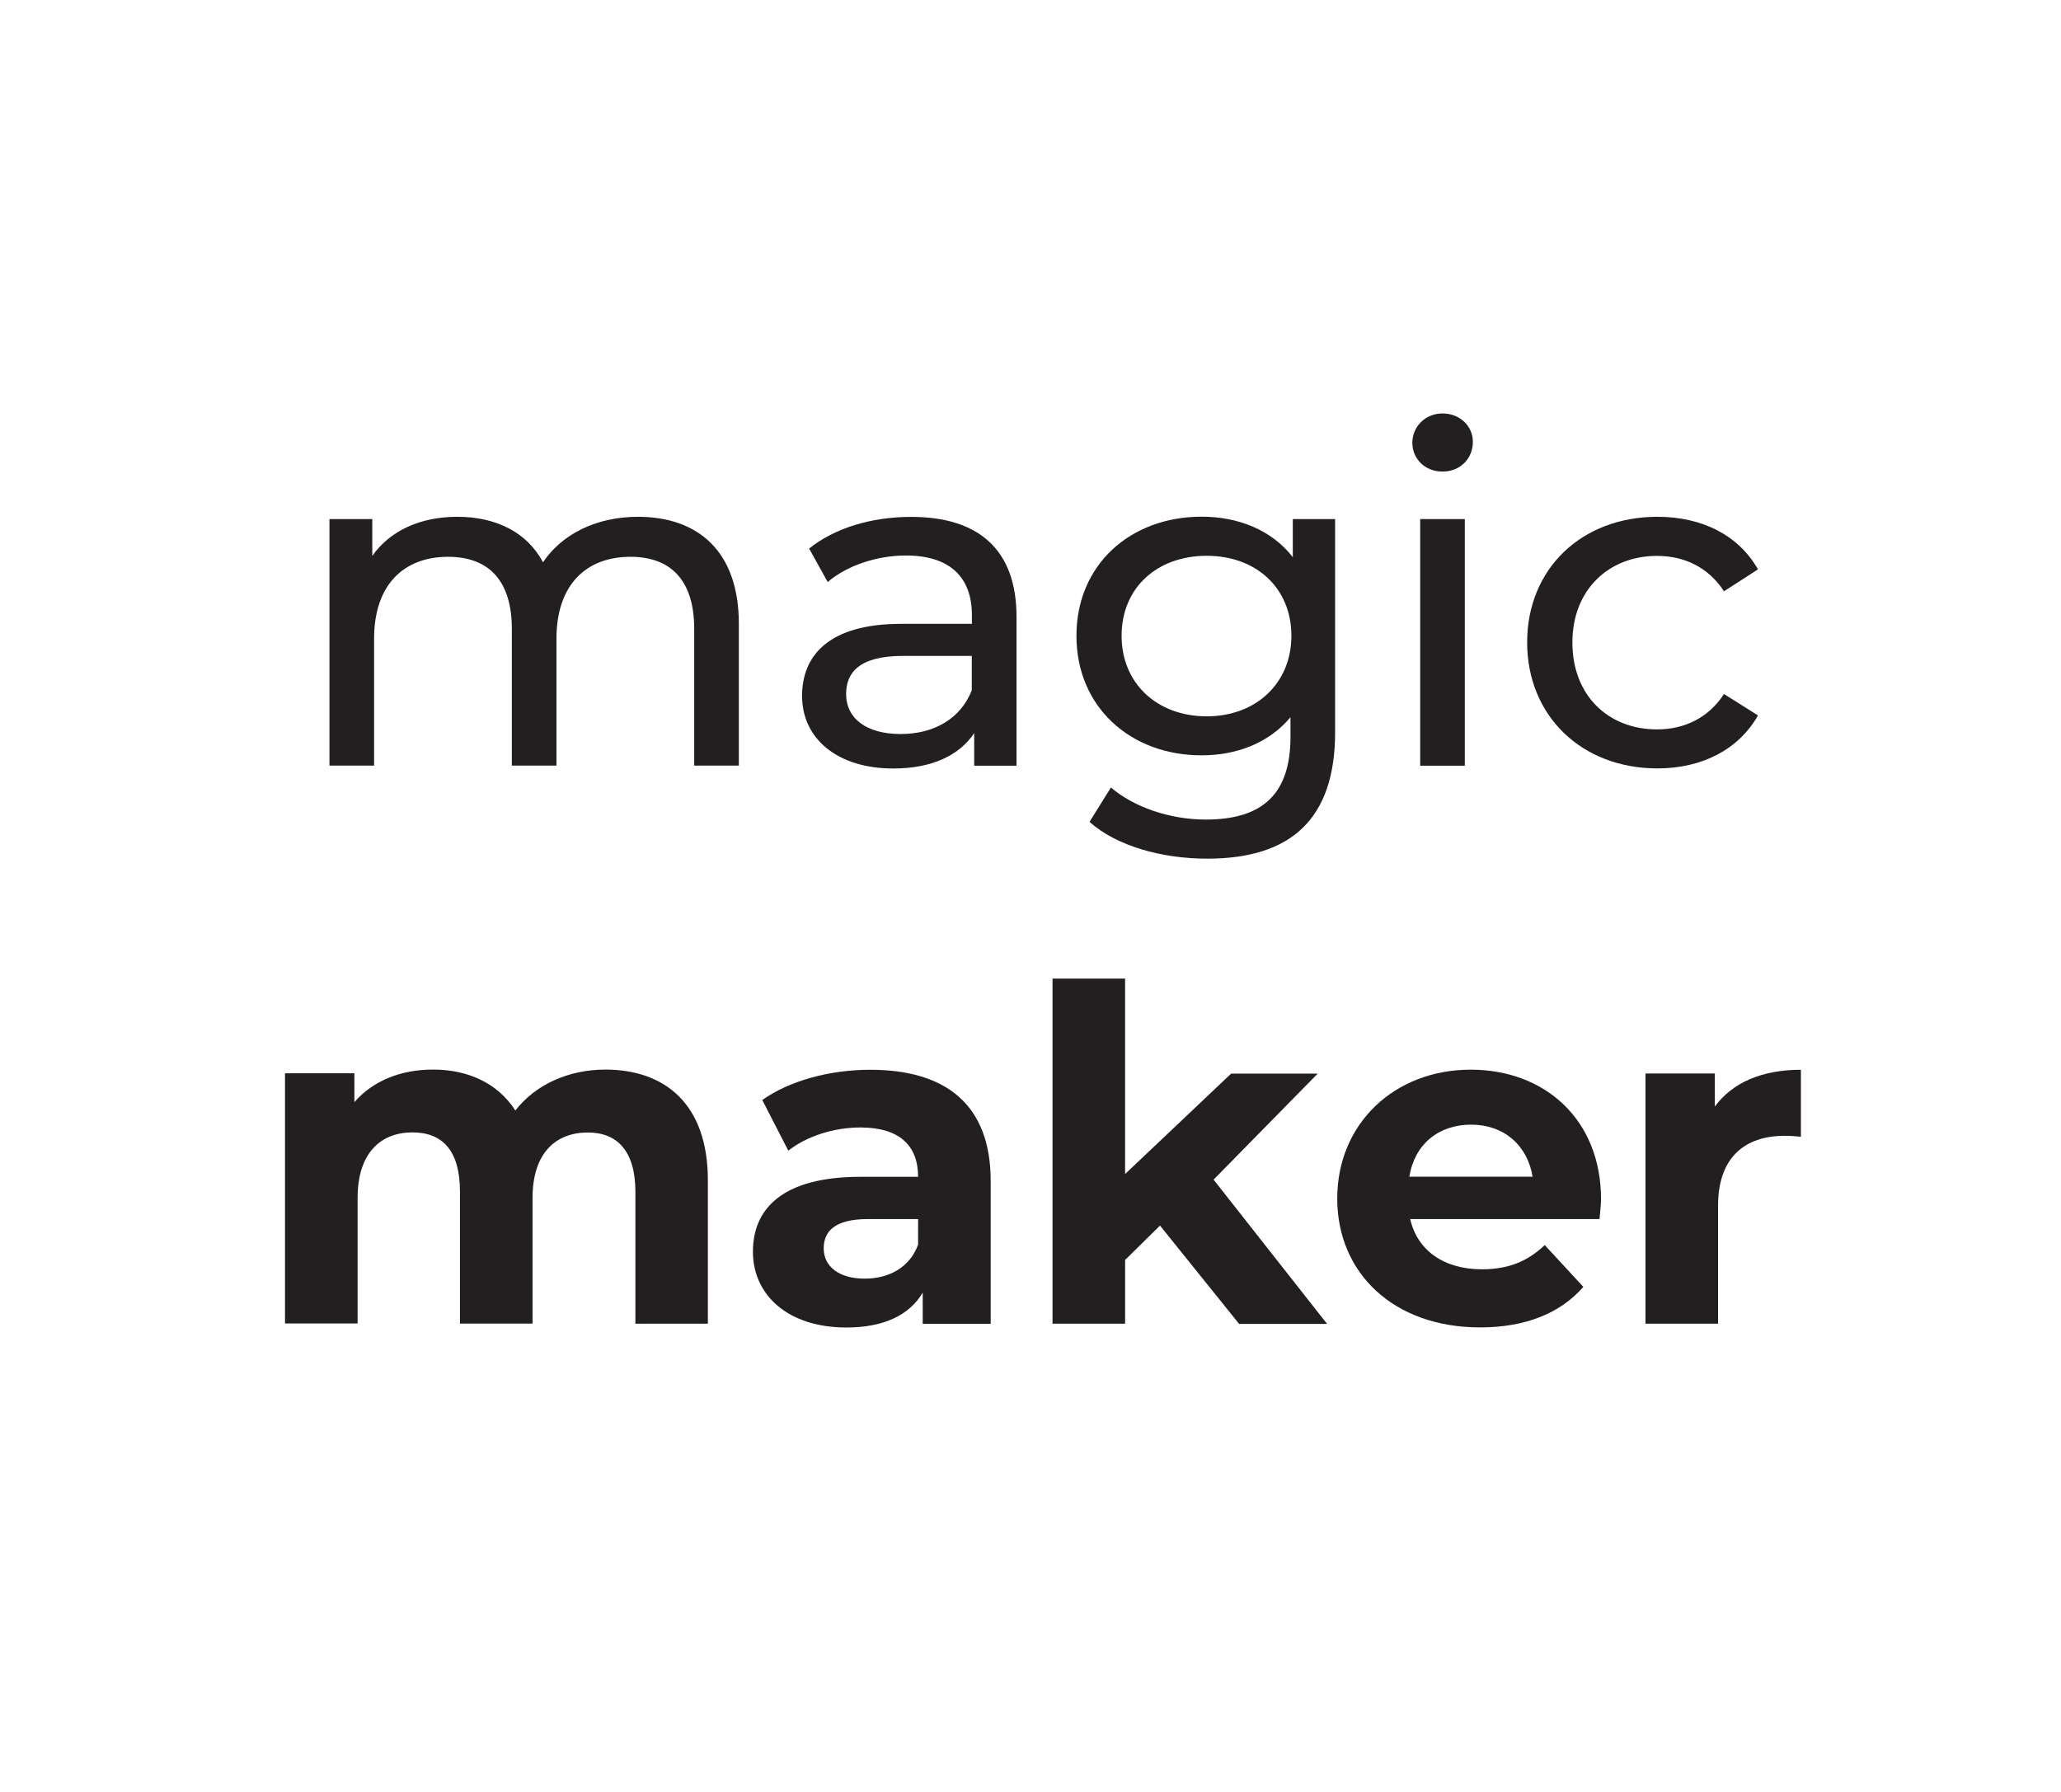 <?xml version="1.0" encoding="utf-8"?>
<!-- Generator: Adobe Illustrator 23.0.3, SVG Export Plug-In . SVG Version: 6.00 Build 0)  -->
<svg version="1.1" id="Layer_1" xmlns="http://www.w3.org/2000/svg" xmlns:xlink="http://www.w3.org/1999/xlink" x="0px" y="0px"
	 viewBox="0 0 205 178.28" style="enable-background:new 0 0 205 178.28;" xml:space="preserve">
<style type="text/css">
	.st0{fill:#231F20;}
</style>
<g>
	<g>
		<path class="st0" d="M73.49,62.05v14.11h-4.44V62.56c0-4.81-2.31-7.17-6.34-7.17c-4.44,0-7.36,2.82-7.36,8.14v12.63h-4.44V62.56
			c0-4.81-2.31-7.17-6.34-7.17c-4.44,0-7.36,2.82-7.36,8.14v12.63h-4.44V51.64h4.26v3.66c1.76-2.5,4.76-3.89,8.47-3.89
			c3.75,0,6.9,1.48,8.51,4.53c1.85-2.78,5.28-4.53,9.44-4.53C69.42,51.41,73.49,54.83,73.49,62.05z"/>
		<path class="st0" d="M101.11,61.36v14.81H96.9v-3.24c-1.48,2.22-4.21,3.52-8.05,3.52c-5.55,0-9.07-2.96-9.07-7.22
			c0-3.93,2.55-7.17,9.86-7.17h7.03v-0.88c0-3.75-2.18-5.92-6.57-5.92c-2.91,0-5.88,1.02-7.77,2.64l-1.85-3.33
			c2.54-2.04,6.2-3.15,10.13-3.15C97.31,51.41,101.11,54.65,101.11,61.36z M96.66,68.67v-3.42h-6.85c-4.4,0-5.65,1.71-5.65,3.79
			c0,2.45,2.04,3.98,5.42,3.98C92.92,73.02,95.55,71.49,96.66,68.67z"/>
		<path class="st0" d="M132.8,51.64v21.19c0,8.65-4.39,12.59-12.72,12.59c-4.49,0-9.02-1.25-11.71-3.66l2.13-3.42
			c2.27,1.94,5.83,3.19,9.44,3.19c5.78,0,8.42-2.68,8.42-8.24v-1.94c-2.13,2.55-5.32,3.79-8.84,3.79c-7.08,0-12.45-4.81-12.45-11.89
			c0-7.08,5.37-11.85,12.45-11.85c3.66,0,6.99,1.34,9.07,4.03v-3.79H132.8z M128.45,63.25c0-4.77-3.52-7.96-8.42-7.96
			c-4.95,0-8.47,3.19-8.47,7.96c0,4.72,3.52,8.01,8.47,8.01C124.93,71.26,128.45,67.97,128.45,63.25z"/>
		<path class="st0" d="M140.48,44.05c0-1.62,1.3-2.92,3.01-2.92c1.71,0,3.01,1.25,3.01,2.82c0,1.67-1.25,2.96-3.01,2.96
			C141.77,46.92,140.48,45.67,140.48,44.05z M141.26,51.64h4.44v24.53h-4.44V51.64z"/>
		<path class="st0" d="M151.9,63.9c0-7.31,5.41-12.49,12.96-12.49c4.4,0,8.05,1.8,10,5.23l-3.38,2.18
			c-1.57-2.41-3.98-3.52-6.66-3.52c-4.81,0-8.42,3.38-8.42,8.61c0,5.32,3.61,8.65,8.42,8.65c2.68,0,5.09-1.11,6.66-3.52l3.38,2.13
			c-1.94,3.42-5.6,5.27-10,5.27C157.32,76.44,151.9,71.21,151.9,63.9z"/>
	</g>
	<g>
		<path class="st0" d="M70.41,117.43v14.25H63.2v-13.14c0-4.03-1.81-5.88-4.72-5.88c-3.24,0-5.51,2.08-5.51,6.52v12.49h-7.22v-13.14
			c0-4.03-1.71-5.88-4.72-5.88c-3.19,0-5.46,2.08-5.46,6.52v12.49h-7.22v-24.89h6.9v2.87c1.85-2.13,4.63-3.24,7.82-3.24
			c3.47,0,6.43,1.34,8.19,4.07c1.99-2.55,5.23-4.07,8.98-4.07C66.16,106.42,70.41,109.84,70.41,117.43z"/>
		<path class="st0" d="M98.54,117.48v14.21h-6.76v-3.1c-1.34,2.27-3.93,3.47-7.59,3.47c-5.83,0-9.3-3.24-9.3-7.54
			c0-4.4,3.1-7.45,10.69-7.45h5.74c0-3.1-1.85-4.91-5.74-4.91c-2.64,0-5.37,0.88-7.17,2.31l-2.59-5.04
			c2.73-1.94,6.76-3.01,10.74-3.01C94.14,106.42,98.54,109.94,98.54,117.48z M91.32,123.82v-2.55h-4.95c-3.38,0-4.44,1.25-4.44,2.92
			c0,1.8,1.53,3.01,4.07,3.01C88.41,127.2,90.49,126.09,91.32,123.82z"/>
		<path class="st0" d="M115.38,121.92l-3.47,3.42v6.34h-7.22V97.35h7.22v19.44l10.55-9.99h8.61l-10.36,10.55l11.29,14.35h-8.75
			L115.38,121.92z"/>
		<path class="st0" d="M159.1,121.27h-18.83c0.69,3.1,3.33,5,7.13,5c2.64,0,4.54-0.79,6.25-2.41l3.84,4.16
			c-2.31,2.64-5.78,4.03-10.27,4.03c-8.61,0-14.21-5.41-14.21-12.82c0-7.45,5.69-12.82,13.28-12.82c7.31,0,12.96,4.9,12.96,12.91
			C159.24,119.88,159.15,120.67,159.1,121.27z M140.18,117.06h12.26c-0.51-3.15-2.87-5.18-6.11-5.18
			C143.05,111.88,140.69,113.87,140.18,117.06z"/>
		<path class="st0" d="M179.13,106.42v6.66c-0.6-0.05-1.06-0.09-1.62-0.09c-3.98,0-6.62,2.18-6.62,6.94v11.75h-7.22v-24.89h6.9v3.29
			C172.33,107.67,175.3,106.42,179.13,106.42z"/>
	</g>
</g>
</svg>

